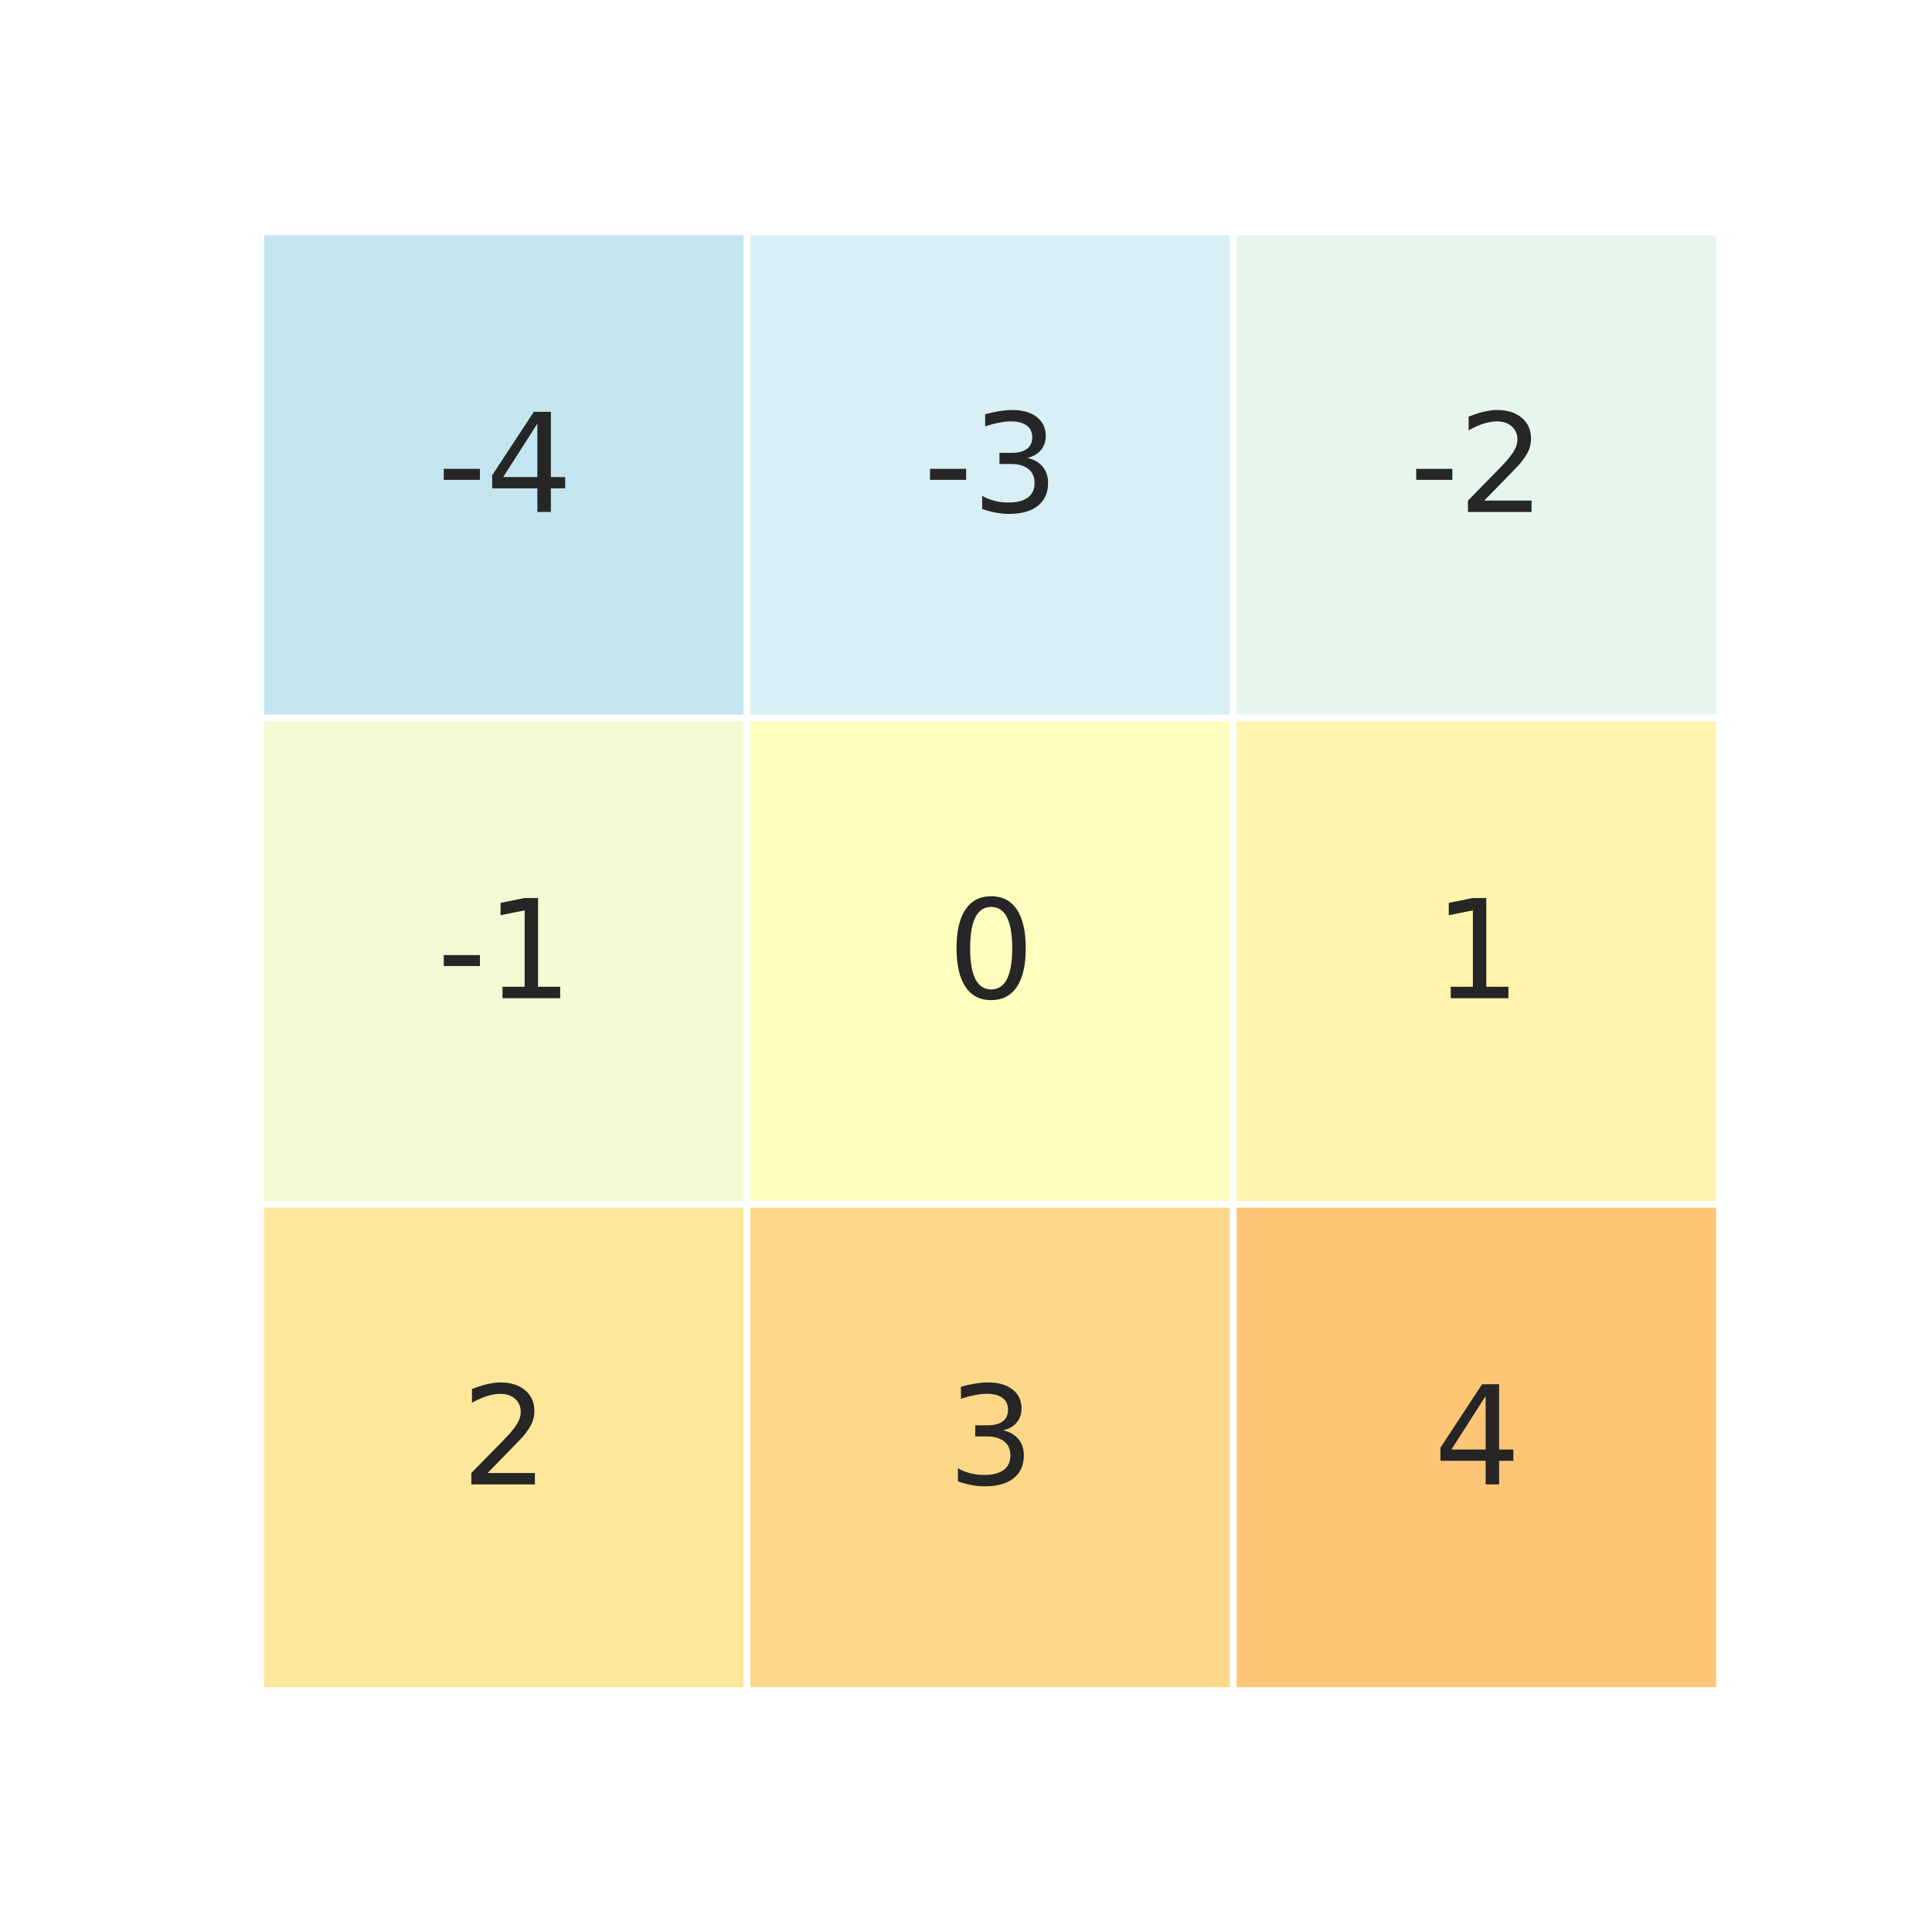 <?xml version="1.0" encoding="utf-8" standalone="no"?>
<!DOCTYPE svg PUBLIC "-//W3C//DTD SVG 1.1//EN"
  "http://www.w3.org/Graphics/SVG/1.1/DTD/svg11.dtd">
<svg xmlns:xlink="http://www.w3.org/1999/xlink" width="144pt" height="144pt" viewBox="0 0 144 144" xmlns="http://www.w3.org/2000/svg" version="1.1">
 <defs>
  <style type="text/css">*{stroke-linejoin: round; stroke-linecap: butt}</style>
 </defs>
 <g id="figure_1">
  <g id="patch_1">
   <path d="M 0 144 
L 144 144 
L 144 0 
L 0 0 
z
" style="fill: #ffffff"/>
  </g>
  <g id="axes_1">
   <g id="patch_2">
    <path d="M 19.44 126 
L 128.16 126 
L 128.16 17.28 
L 19.44 17.28 
z
" style="fill: #ffffff"/>
   </g>
   <g id="QuadMesh_1">
    <path d="M 19.44 17.28 
L 55.68 17.28 
L 55.68 53.52 
L 19.44 53.52 
L 19.44 17.28 
" clip-path="url(#p3739d41076)" style="fill: #c3e5f0; stroke: #ffffff; stroke-width: 0.5"/>
    <path d="M 55.68 17.28 
L 91.92 17.28 
L 91.92 53.52 
L 55.68 53.52 
L 55.68 17.28 
" clip-path="url(#p3739d41076)" style="fill: #d8eff6; stroke: #ffffff; stroke-width: 0.5"/>
    <path d="M 91.92 17.28 
L 128.16 17.28 
L 128.16 53.52 
L 91.92 53.52 
L 91.92 17.28 
" clip-path="url(#p3739d41076)" style="fill: #e7f6eb; stroke: #ffffff; stroke-width: 0.5"/>
    <path d="M 19.44 53.52 
L 55.68 53.52 
L 55.68 89.76 
L 19.44 89.76 
L 19.44 53.52 
" clip-path="url(#p3739d41076)" style="fill: #f3fbd4; stroke: #ffffff; stroke-width: 0.5"/>
    <path d="M 55.68 53.52 
L 91.92 53.52 
L 91.92 89.76 
L 55.68 89.76 
L 55.68 53.52 
" clip-path="url(#p3739d41076)" style="fill: #fffebe; stroke: #ffffff; stroke-width: 0.5"/>
    <path d="M 91.92 53.52 
L 128.16 53.52 
L 128.16 89.76 
L 91.92 89.76 
L 91.92 53.52 
" clip-path="url(#p3739d41076)" style="fill: #fff3ad; stroke: #ffffff; stroke-width: 0.5"/>
    <path d="M 19.44 89.76 
L 55.68 89.76 
L 55.68 126 
L 19.44 126 
L 19.44 89.76 
" clip-path="url(#p3739d41076)" style="fill: #fee79b; stroke: #ffffff; stroke-width: 0.5"/>
    <path d="M 55.68 89.76 
L 91.92 89.76 
L 91.92 126 
L 55.68 126 
L 55.68 89.76 
" clip-path="url(#p3739d41076)" style="fill: #fed889; stroke: #ffffff; stroke-width: 0.5"/>
    <path d="M 91.92 89.76 
L 128.16 89.76 
L 128.16 126 
L 91.92 126 
L 91.92 89.76 
" clip-path="url(#p3739d41076)" style="fill: #fdc576; stroke: #ffffff; stroke-width: 0.5"/>
   </g>
   <g id="matplotlib.axis_1"/>
   <g id="matplotlib.axis_2"/>
   <g id="text_1">
    <!-- -4 -->
    <g style="fill: #262626" transform="translate(32.575 38.159)scale(0.1 -0.1)">
     <defs>
      <path id="DejaVuSans-2d" d="M 313 2009 
L 1997 2009 
L 1997 1497 
L 313 1497 
L 313 2009 
z
" transform="scale(0.016)"/>
      <path id="DejaVuSans-34" d="M 2419 4116 
L 825 1625 
L 2419 1625 
L 2419 4116 
z
M 2253 4666 
L 3047 4666 
L 3047 1625 
L 3713 1625 
L 3713 1100 
L 3047 1100 
L 3047 0 
L 2419 0 
L 2419 1100 
L 313 1100 
L 313 1709 
L 2253 4666 
z
" transform="scale(0.016)"/>
     </defs>
     <use xlink:href="#DejaVuSans-2d"/>
     <use xlink:href="#DejaVuSans-34" x="36.084"/>
    </g>
   </g>
   <g id="text_2">
    <!-- -3 -->
    <g style="fill: #262626" transform="translate(68.815 38.159)scale(0.1 -0.1)">
     <defs>
      <path id="DejaVuSans-33" d="M 2597 2516 
Q 3050 2419 3304 2112 
Q 3559 1806 3559 1356 
Q 3559 666 3084 287 
Q 2609 -91 1734 -91 
Q 1441 -91 1130 -33 
Q 819 25 488 141 
L 488 750 
Q 750 597 1062 519 
Q 1375 441 1716 441 
Q 2309 441 2620 675 
Q 2931 909 2931 1356 
Q 2931 1769 2642 2001 
Q 2353 2234 1838 2234 
L 1294 2234 
L 1294 2753 
L 1863 2753 
Q 2328 2753 2575 2939 
Q 2822 3125 2822 3475 
Q 2822 3834 2567 4026 
Q 2313 4219 1838 4219 
Q 1578 4219 1281 4162 
Q 984 4106 628 3988 
L 628 4550 
Q 988 4650 1302 4700 
Q 1616 4750 1894 4750 
Q 2613 4750 3031 4423 
Q 3450 4097 3450 3541 
Q 3450 3153 3228 2886 
Q 3006 2619 2597 2516 
z
" transform="scale(0.016)"/>
     </defs>
     <use xlink:href="#DejaVuSans-2d"/>
     <use xlink:href="#DejaVuSans-33" x="36.084"/>
    </g>
   </g>
   <g id="text_3">
    <!-- -2 -->
    <g style="fill: #262626" transform="translate(105.055 38.159)scale(0.1 -0.1)">
     <defs>
      <path id="DejaVuSans-32" d="M 1228 531 
L 3431 531 
L 3431 0 
L 469 0 
L 469 531 
Q 828 903 1448 1529 
Q 2069 2156 2228 2338 
Q 2531 2678 2651 2914 
Q 2772 3150 2772 3378 
Q 2772 3750 2511 3984 
Q 2250 4219 1831 4219 
Q 1534 4219 1204 4116 
Q 875 4013 500 3803 
L 500 4441 
Q 881 4594 1212 4672 
Q 1544 4750 1819 4750 
Q 2544 4750 2975 4387 
Q 3406 4025 3406 3419 
Q 3406 3131 3298 2873 
Q 3191 2616 2906 2266 
Q 2828 2175 2409 1742 
Q 1991 1309 1228 531 
z
" transform="scale(0.016)"/>
     </defs>
     <use xlink:href="#DejaVuSans-2d"/>
     <use xlink:href="#DejaVuSans-32" x="36.084"/>
    </g>
   </g>
   <g id="text_4">
    <!-- -1 -->
    <g style="fill: #262626" transform="translate(32.575 74.399)scale(0.1 -0.1)">
     <defs>
      <path id="DejaVuSans-31" d="M 794 531 
L 1825 531 
L 1825 4091 
L 703 3866 
L 703 4441 
L 1819 4666 
L 2450 4666 
L 2450 531 
L 3481 531 
L 3481 0 
L 794 0 
L 794 531 
z
" transform="scale(0.016)"/>
     </defs>
     <use xlink:href="#DejaVuSans-2d"/>
     <use xlink:href="#DejaVuSans-31" x="36.084"/>
    </g>
   </g>
   <g id="text_5">
    <!-- 0 -->
    <g style="fill: #262626" transform="translate(70.619 74.399)scale(0.1 -0.1)">
     <defs>
      <path id="DejaVuSans-30" d="M 2034 4250 
Q 1547 4250 1301 3770 
Q 1056 3291 1056 2328 
Q 1056 1369 1301 889 
Q 1547 409 2034 409 
Q 2525 409 2770 889 
Q 3016 1369 3016 2328 
Q 3016 3291 2770 3770 
Q 2525 4250 2034 4250 
z
M 2034 4750 
Q 2819 4750 3233 4129 
Q 3647 3509 3647 2328 
Q 3647 1150 3233 529 
Q 2819 -91 2034 -91 
Q 1250 -91 836 529 
Q 422 1150 422 2328 
Q 422 3509 836 4129 
Q 1250 4750 2034 4750 
z
" transform="scale(0.016)"/>
     </defs>
     <use xlink:href="#DejaVuSans-30"/>
    </g>
   </g>
   <g id="text_6">
    <!-- 1 -->
    <g style="fill: #262626" transform="translate(106.859 74.399)scale(0.1 -0.1)">
     <use xlink:href="#DejaVuSans-31"/>
    </g>
   </g>
   <g id="text_7">
    <!-- 2 -->
    <g style="fill: #262626" transform="translate(34.379 110.639)scale(0.1 -0.1)">
     <use xlink:href="#DejaVuSans-32"/>
    </g>
   </g>
   <g id="text_8">
    <!-- 3 -->
    <g style="fill: #262626" transform="translate(70.619 110.639)scale(0.1 -0.1)">
     <use xlink:href="#DejaVuSans-33"/>
    </g>
   </g>
   <g id="text_9">
    <!-- 4 -->
    <g style="fill: #262626" transform="translate(106.859 110.639)scale(0.1 -0.1)">
     <use xlink:href="#DejaVuSans-34"/>
    </g>
   </g>
  </g>
 </g>
 <defs>
  <clipPath id="p3739d41076">
   <rect x="19.44" y="17.28" width="108.72" height="108.72"/>
  </clipPath>
 </defs>
</svg>

